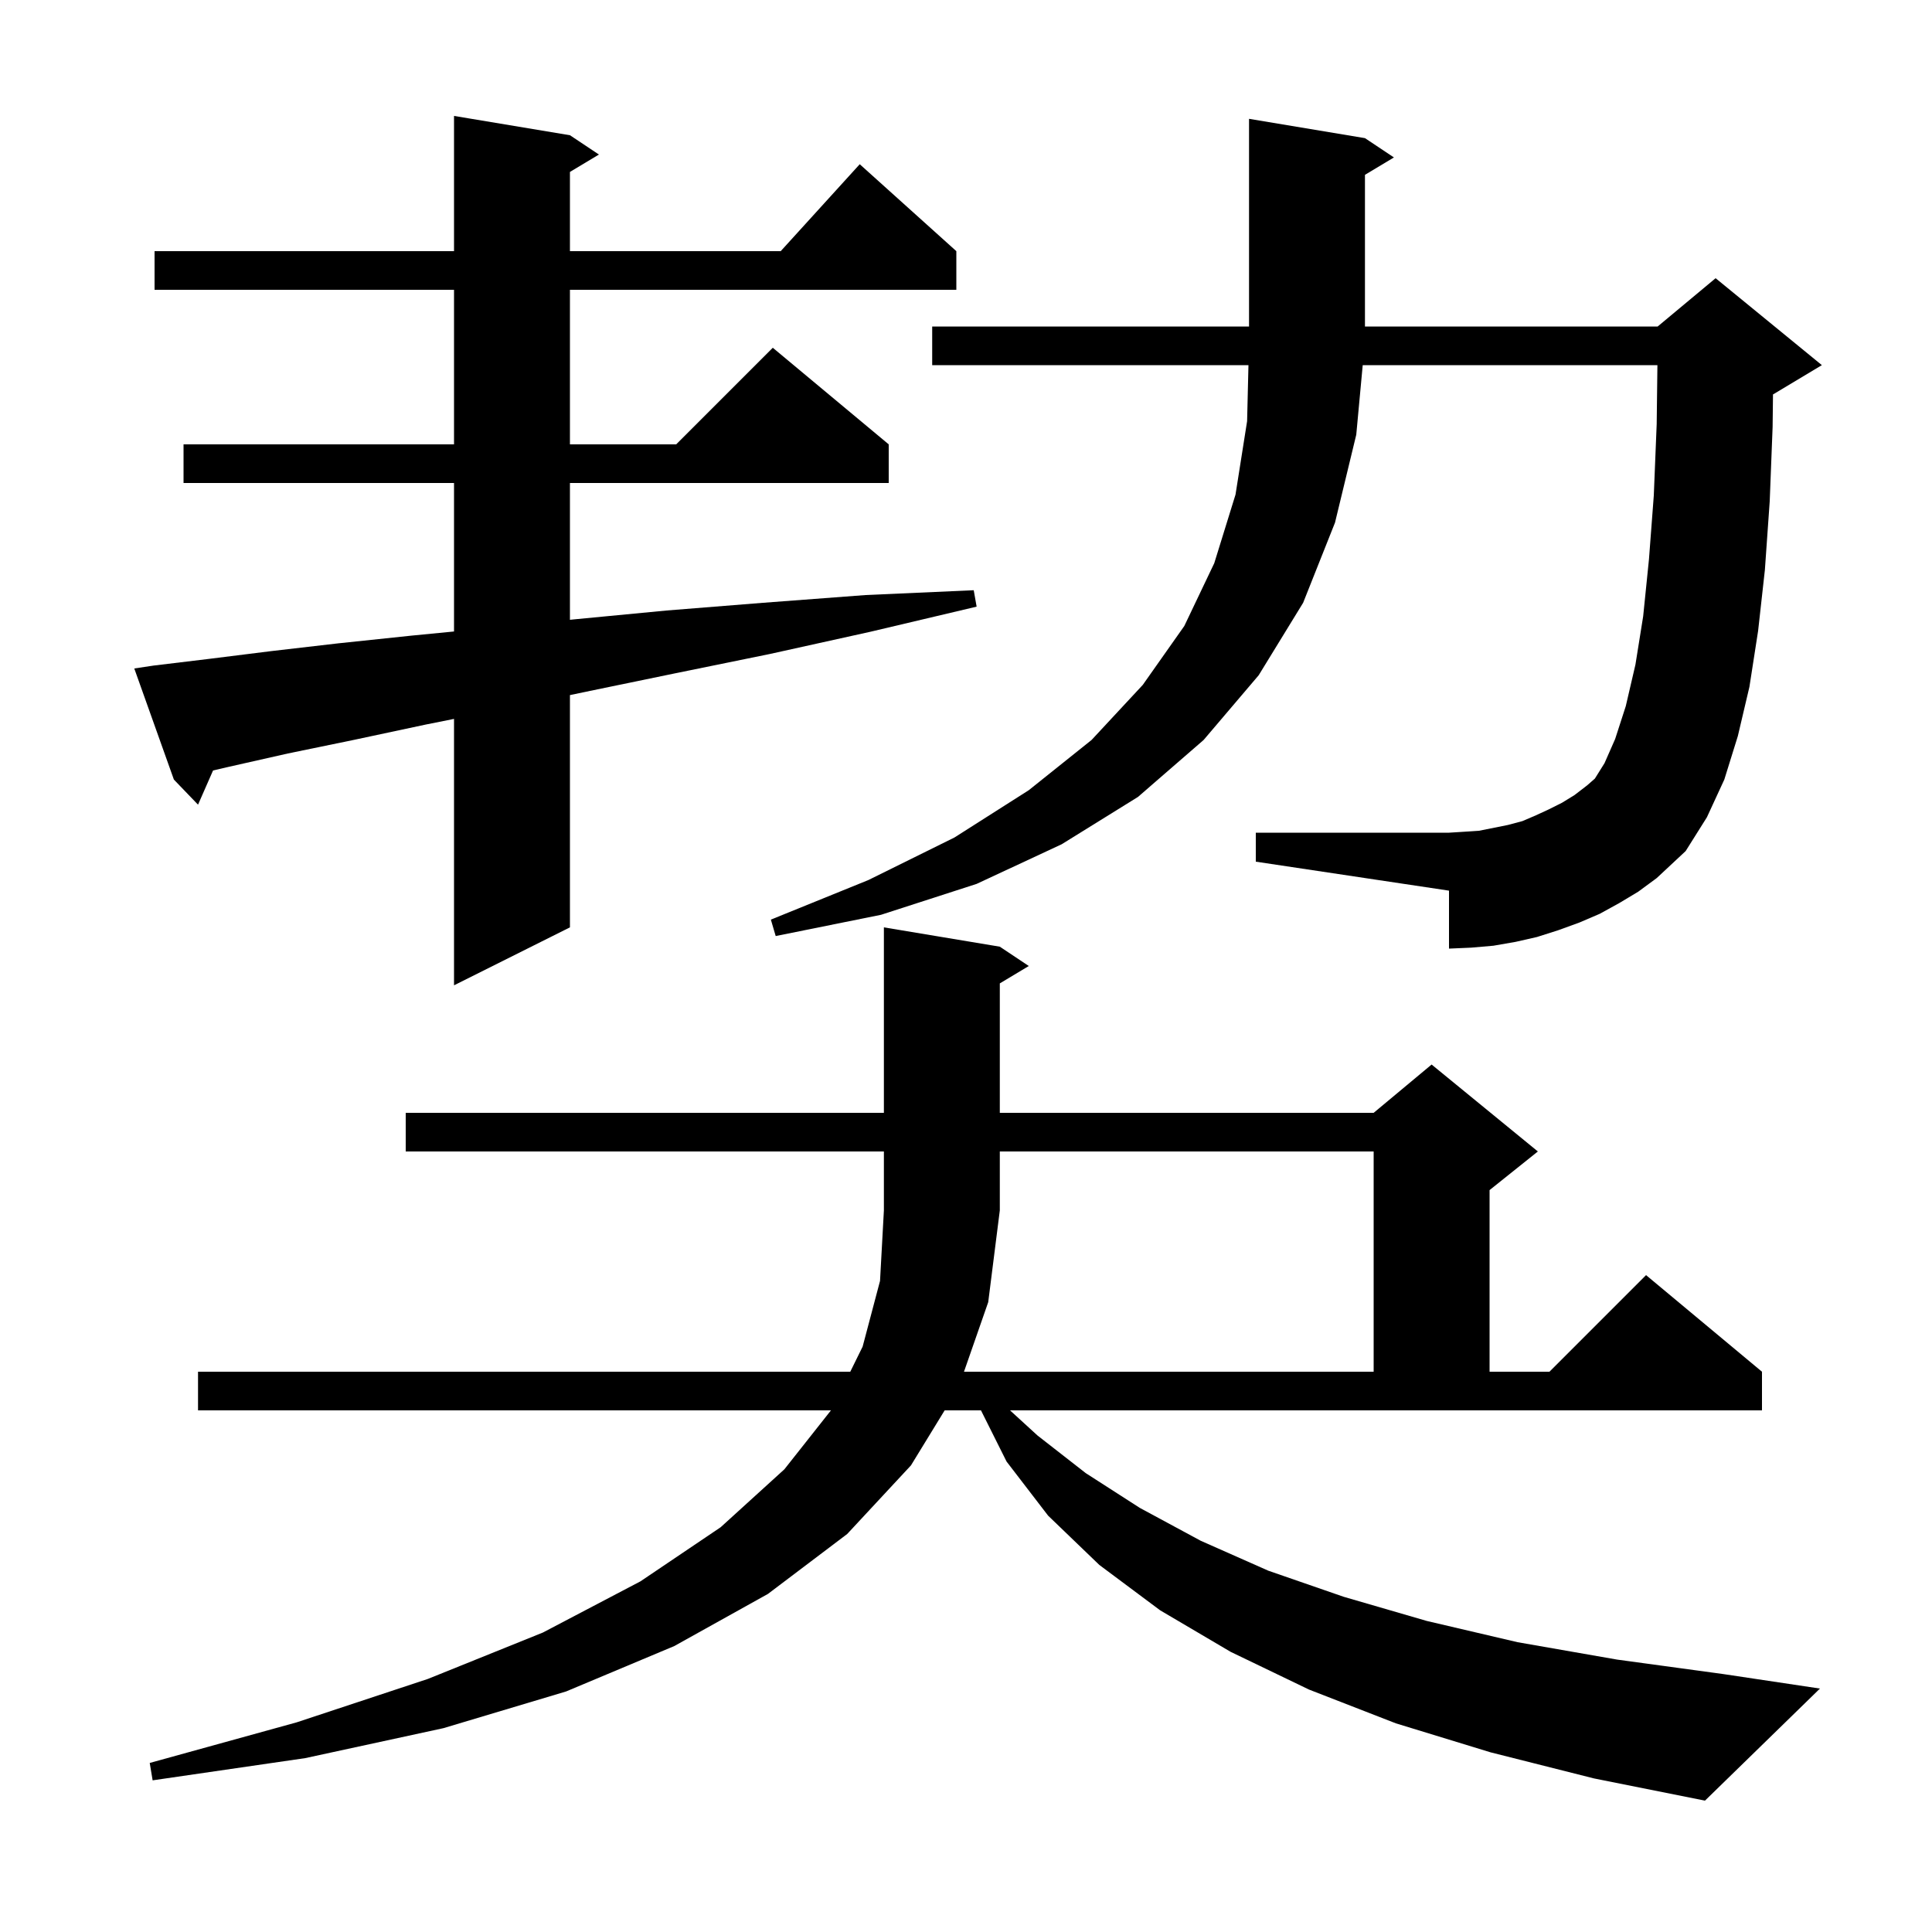<svg xmlns="http://www.w3.org/2000/svg" xmlns:xlink="http://www.w3.org/1999/xlink" version="1.1" baseProfile="full" viewBox="0 0 200 200" width="200" height="200">
<g fill="black">
<path d="M 99.792 142.0 L 142.2 142.0 L 142.2 119.2 L 103.5 119.2 L 103.5 125.3 L 102.3 134.8 Z M 15.9 68.9 L 21.7 68.2 L 28.1 67.4 L 35.0 66.6 L 42.6 65.8 L 47.0 65.371 L 47.0 50.0 L 19.0 50.0 L 19.0 46.0 L 47.0 46.0 L 47.0 30.0 L 16.0 30.0 L 16.0 26.0 L 47.0 26.0 L 47.0 12.0 L 59.0 14.0 L 62.0 16.0 L 59.0 17.8 L 59.0 26.0 L 80.818 26.0 L 89.0 17.0 L 99.0 26.0 L 99.0 30.0 L 59.0 30.0 L 59.0 46.0 L 70.0 46.0 L 80.0 36.0 L 92.0 46.0 L 92.0 50.0 L 59.0 50.0 L 59.0 64.161 L 59.6 64.1 L 69.0 63.2 L 79.0 62.4 L 89.6 61.6 L 100.8 61.1 L 101.1 62.8 L 90.1 65.4 L 79.7 67.7 L 69.9 69.7 L 60.7 71.6 L 59.0 71.956 L 59.0 96.0 L 47.0 102.0 L 47.0 74.42 L 44.1 75.0 L 36.6 76.6 L 29.8 78.0 L 23.6 79.4 L 22.056 79.758 L 20.5 83.3 L 18.0 80.7 L 13.9 69.2 Z M 167.6 93.5 L 165.6 94.6 L 163.5 95.5 L 161.3 96.3 L 159.1 97.0 L 156.9 97.5 L 154.6 97.9 L 152.3 98.1 L 150.0 98.2 L 150.0 92.2 L 130.0 89.2 L 130.0 86.2 L 150.0 86.2 L 151.6 86.1 L 153.1 86.0 L 156.1 85.4 L 157.6 85.0 L 159.0 84.4 L 160.3 83.8 L 161.7 83.1 L 163.0 82.3 L 164.3 81.3 L 165.1 80.6 L 166.1 79.0 L 167.2 76.5 L 168.3 73.1 L 169.3 68.8 L 170.1 63.8 L 170.7 57.9 L 171.2 51.3 L 171.5 43.9 L 171.575 37.8 L 141.068 37.8 L 140.4 45.0 L 138.2 54.1 L 134.9 62.4 L 130.3 69.9 L 124.6 76.6 L 117.8 82.5 L 109.9 87.4 L 101.1 91.5 L 91.2 94.7 L 80.3 96.9 L 79.8 95.2 L 89.9 91.1 L 98.8 86.7 L 106.5 81.8 L 113.0 76.6 L 118.3 70.9 L 122.6 64.8 L 125.7 58.3 L 127.9 51.2 L 129.1 43.6 L 129.24 37.8 L 96.5 37.8 L 96.5 33.8 L 129.3 33.8 L 129.3 12.3 L 141.3 14.3 L 144.3 16.3 L 141.3 18.1 L 141.3 33.8 L 171.6 33.8 L 177.6 28.8 L 188.6 37.8 L 183.6 40.8 L 183.54 40.825 L 183.5 44.2 L 183.2 51.9 L 182.7 59.0 L 182.0 65.3 L 181.1 71.1 L 179.9 76.2 L 178.5 80.7 L 176.7 84.6 L 174.5 88.1 L 171.5 90.9 L 169.6 92.3 Z M 107.4 148.6 L 112.4 152.5 L 118.0 156.1 L 124.3 159.5 L 131.3 162.6 L 139.1 165.3 L 147.7 167.8 L 157.1 170.0 L 167.4 171.8 L 178.4 173.3 L 188.4 174.8 L 176.5 186.4 L 165.0 184.1 L 154.3 181.4 L 144.5 178.4 L 135.5 174.9 L 127.4 171.0 L 120.1 166.7 L 113.8 162.0 L 108.5 156.9 L 104.2 151.3 L 101.55 146.0 L 97.791 146.0 L 94.3 151.7 L 87.7 158.8 L 79.5 165.0 L 69.8 170.4 L 58.6 175.1 L 45.9 178.9 L 31.6 182.0 L 15.8 184.3 L 15.5 182.5 L 30.7 178.3 L 44.3 173.8 L 56.2 169.0 L 66.3 163.7 L 74.6 158.1 L 81.2 152.1 L 86.021 146.0 L 20.5 146.0 L 20.5 142.0 L 88.02 142.0 L 89.3 139.4 L 91.1 132.6 L 91.5 125.3 L 91.5 119.2 L 42.0 119.2 L 42.0 115.2 L 91.5 115.2 L 91.5 96.0 L 103.5 98.0 L 106.5 100.0 L 103.5 101.8 L 103.5 115.2 L 142.2 115.2 L 148.2 110.2 L 159.2 119.2 L 154.2 123.2 L 154.2 142.0 L 160.4 142.0 L 170.4 132.0 L 182.4 142.0 L 182.4 146.0 L 104.558 146.0 Z " />
</g>
</svg>
